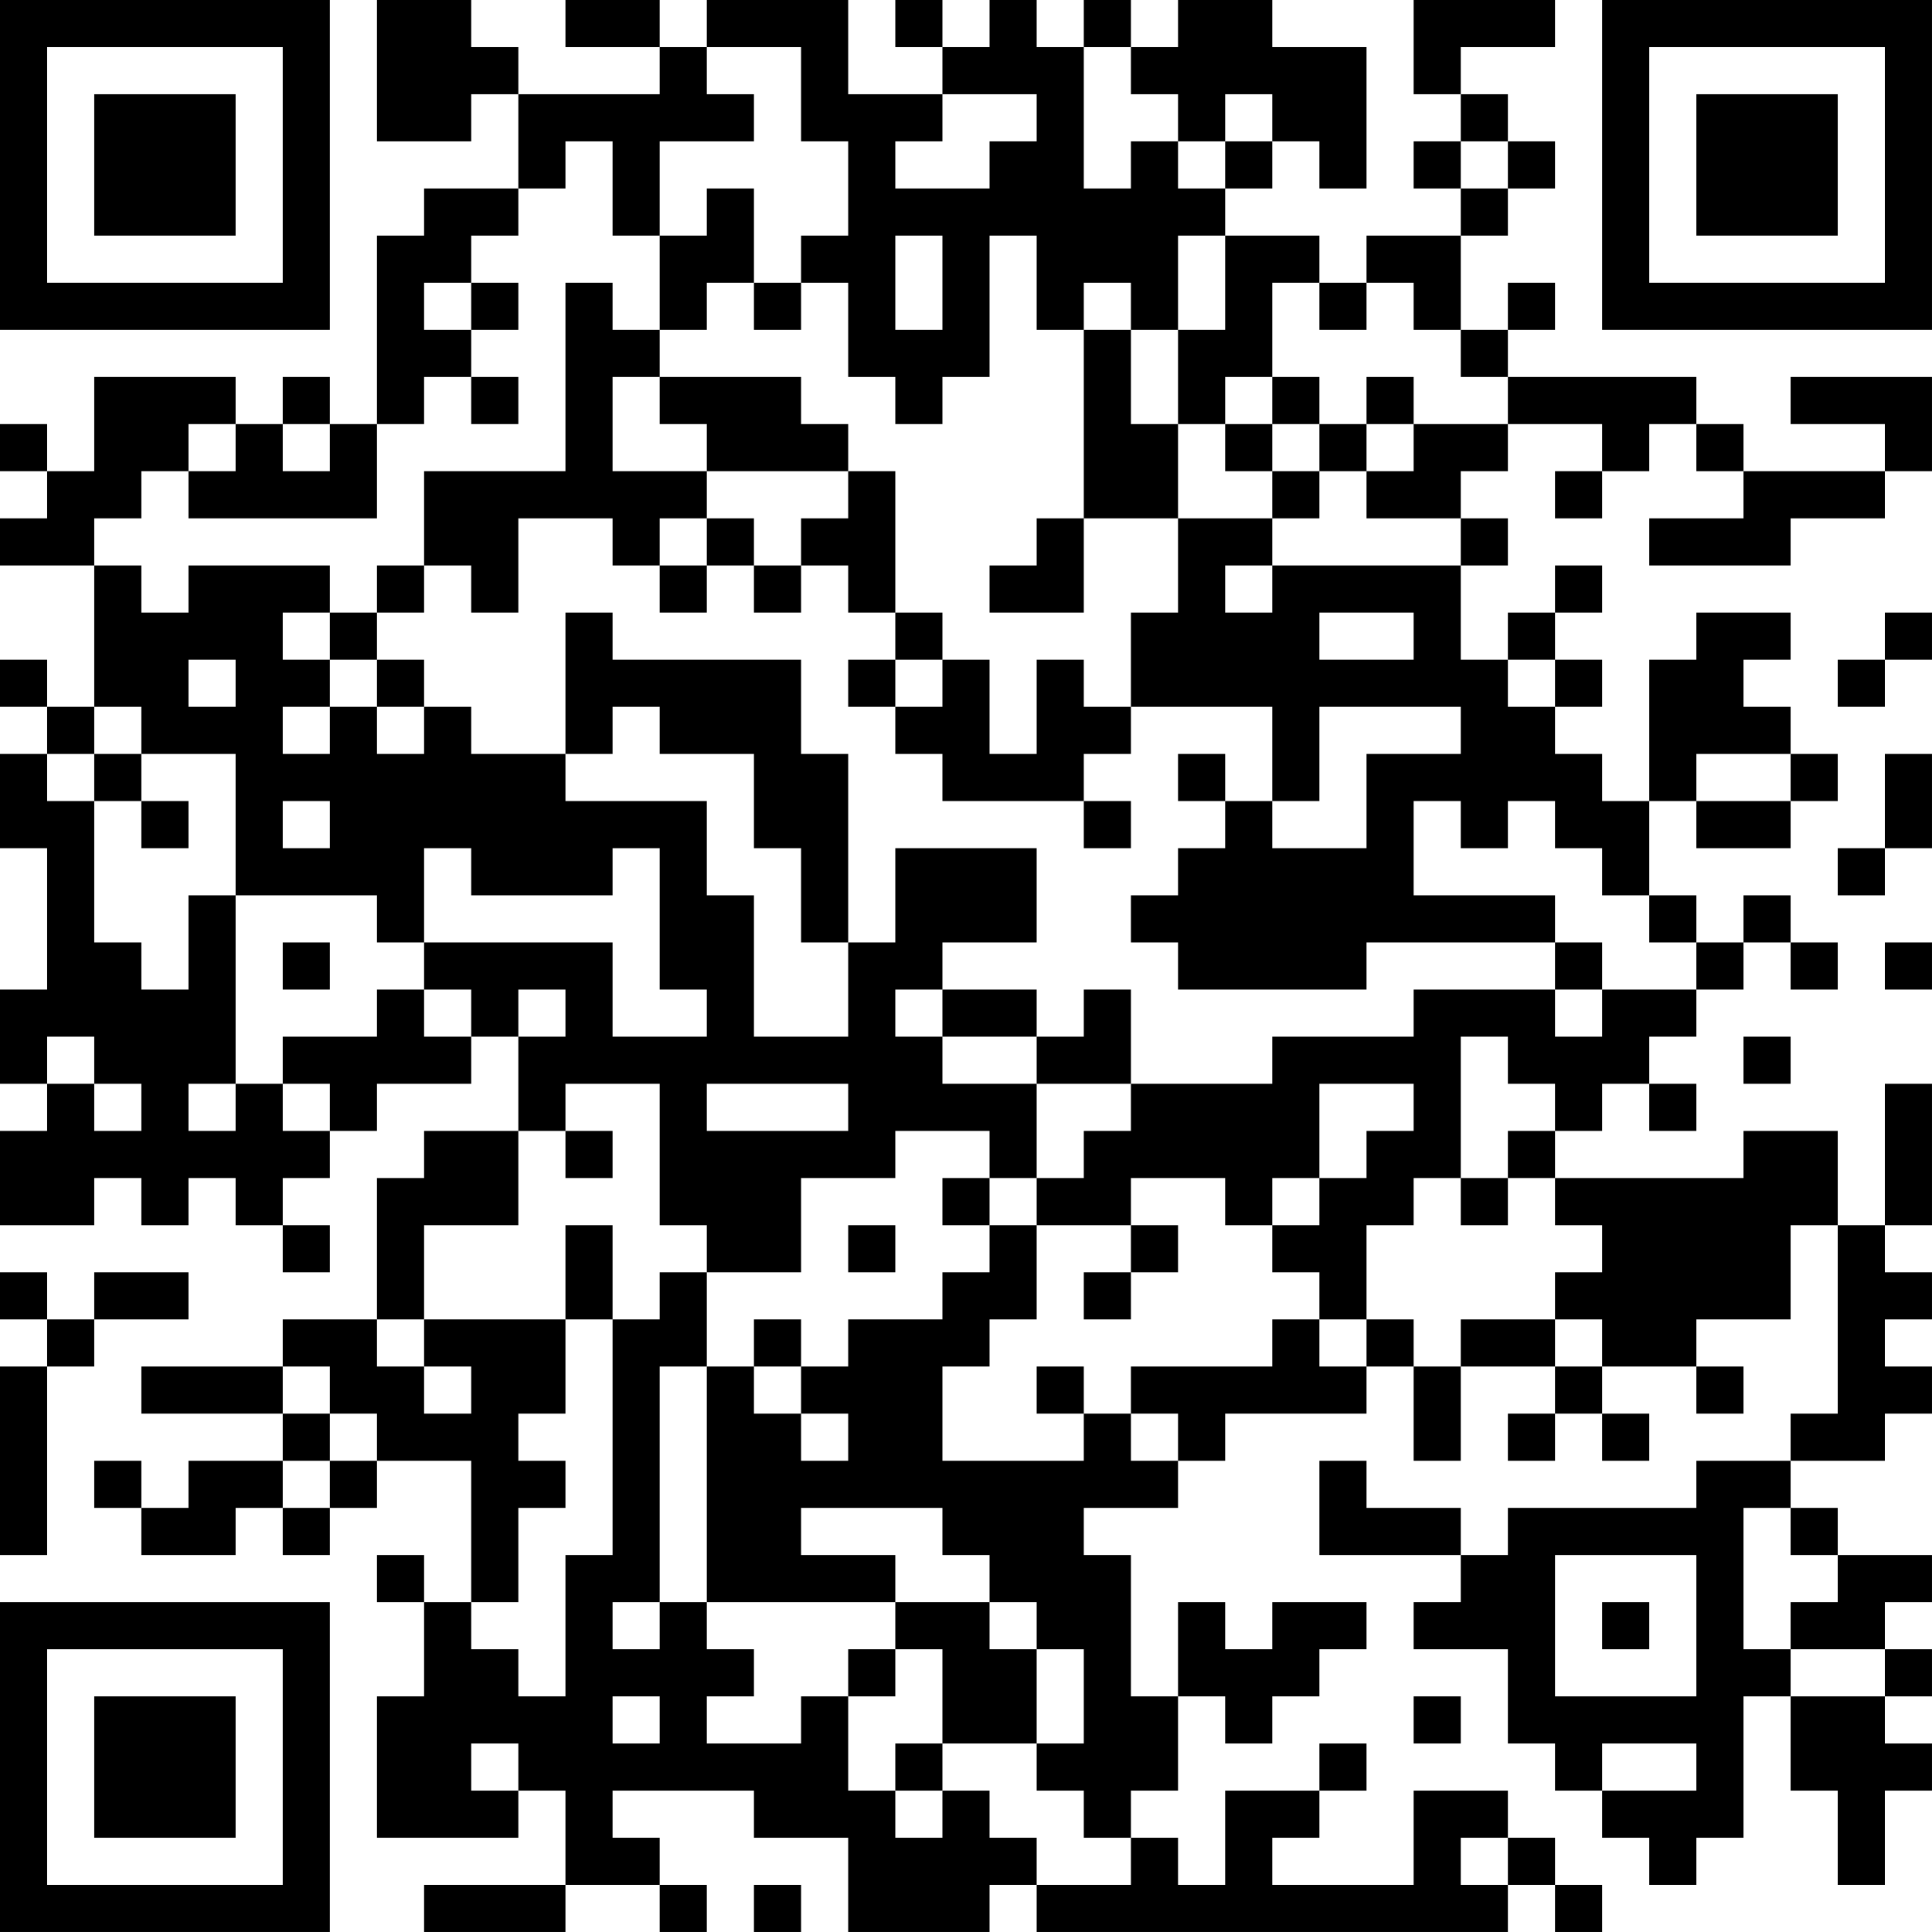 <?xml version="1.0" encoding="UTF-8"?>
<svg xmlns="http://www.w3.org/2000/svg" version="1.1" width="200" height="200" viewBox="0 0 200 200"><rect x="0" y="0" width="200" height="200" fill="#ffffff"/><g transform="scale(4.878)"><g transform="translate(0,0)"><path fill-rule="evenodd" d="M8 0L8 3L10 3L10 2L11 2L11 4L9 4L9 5L8 5L8 9L7 9L7 8L6 8L6 9L5 9L5 8L2 8L2 10L1 10L1 9L0 9L0 10L1 10L1 11L0 11L0 12L2 12L2 15L1 15L1 14L0 14L0 15L1 15L1 16L0 16L0 18L1 18L1 21L0 21L0 23L1 23L1 24L0 24L0 26L2 26L2 25L3 25L3 26L4 26L4 25L5 25L5 26L6 26L6 27L7 27L7 26L6 26L6 25L7 25L7 24L8 24L8 23L10 23L10 22L11 22L11 24L9 24L9 25L8 25L8 28L6 28L6 29L3 29L3 30L6 30L6 31L4 31L4 32L3 32L3 31L2 31L2 32L3 32L3 33L5 33L5 32L6 32L6 33L7 33L7 32L8 32L8 31L10 31L10 34L9 34L9 33L8 33L8 34L9 34L9 36L8 36L8 39L11 39L11 38L12 38L12 40L9 40L9 41L12 41L12 40L14 40L14 41L15 41L15 40L14 40L14 39L13 39L13 38L16 38L16 39L18 39L18 41L21 41L21 40L22 40L22 41L32 41L32 40L33 40L33 41L34 41L34 40L33 40L33 39L32 39L32 38L30 38L30 40L27 40L27 39L28 39L28 38L29 38L29 37L28 37L28 38L26 38L26 40L25 40L25 39L24 39L24 38L25 38L25 36L26 36L26 37L27 37L27 36L28 36L28 35L29 35L29 34L27 34L27 35L26 35L26 34L25 34L25 36L24 36L24 33L23 33L23 32L25 32L25 31L26 31L26 30L29 30L29 29L30 29L30 31L31 31L31 29L33 29L33 30L32 30L32 31L33 31L33 30L34 30L34 31L35 31L35 30L34 30L34 29L36 29L36 30L37 30L37 29L36 29L36 28L38 28L38 26L39 26L39 30L38 30L38 31L36 31L36 32L32 32L32 33L31 33L31 32L29 32L29 31L28 31L28 33L31 33L31 34L30 34L30 35L32 35L32 37L33 37L33 38L34 38L34 39L35 39L35 40L36 40L36 39L37 39L37 36L38 36L38 38L39 38L39 40L40 40L40 38L41 38L41 37L40 37L40 36L41 36L41 35L40 35L40 34L41 34L41 33L39 33L39 32L38 32L38 31L40 31L40 30L41 30L41 29L40 29L40 28L41 28L41 27L40 27L40 26L41 26L41 23L40 23L40 26L39 26L39 24L37 24L37 25L33 25L33 24L34 24L34 23L35 23L35 24L36 24L36 23L35 23L35 22L36 22L36 21L37 21L37 20L38 20L38 21L39 21L39 20L38 20L38 19L37 19L37 20L36 20L36 19L35 19L35 17L36 17L36 18L38 18L38 17L39 17L39 16L38 16L38 15L37 15L37 14L38 14L38 13L36 13L36 14L35 14L35 17L34 17L34 16L33 16L33 15L34 15L34 14L33 14L33 13L34 13L34 12L33 12L33 13L32 13L32 14L31 14L31 12L32 12L32 11L31 11L31 10L32 10L32 9L34 9L34 10L33 10L33 11L34 11L34 10L35 10L35 9L36 9L36 10L37 10L37 11L35 11L35 12L38 12L38 11L40 11L40 10L41 10L41 8L38 8L38 9L40 9L40 10L37 10L37 9L36 9L36 8L32 8L32 7L33 7L33 6L32 6L32 7L31 7L31 5L32 5L32 4L33 4L33 3L32 3L32 2L31 2L31 1L33 1L33 0L30 0L30 2L31 2L31 3L30 3L30 4L31 4L31 5L29 5L29 6L28 6L28 5L26 5L26 4L27 4L27 3L28 3L28 4L29 4L29 1L27 1L27 0L25 0L25 1L24 1L24 0L23 0L23 1L22 1L22 0L21 0L21 1L20 1L20 0L19 0L19 1L20 1L20 2L18 2L18 0L15 0L15 1L14 1L14 0L12 0L12 1L14 1L14 2L11 2L11 1L10 1L10 0ZM15 1L15 2L16 2L16 3L14 3L14 5L13 5L13 3L12 3L12 4L11 4L11 5L10 5L10 6L9 6L9 7L10 7L10 8L9 8L9 9L8 9L8 11L4 11L4 10L5 10L5 9L4 9L4 10L3 10L3 11L2 11L2 12L3 12L3 13L4 13L4 12L7 12L7 13L6 13L6 14L7 14L7 15L6 15L6 16L7 16L7 15L8 15L8 16L9 16L9 15L10 15L10 16L12 16L12 17L15 17L15 19L16 19L16 22L18 22L18 20L19 20L19 18L22 18L22 20L20 20L20 21L19 21L19 22L20 22L20 23L22 23L22 25L21 25L21 24L19 24L19 25L17 25L17 27L15 27L15 26L14 26L14 23L12 23L12 24L11 24L11 26L9 26L9 28L8 28L8 29L9 29L9 30L10 30L10 29L9 29L9 28L12 28L12 30L11 30L11 31L12 31L12 32L11 32L11 34L10 34L10 35L11 35L11 36L12 36L12 33L13 33L13 28L14 28L14 27L15 27L15 29L14 29L14 34L13 34L13 35L14 35L14 34L15 34L15 35L16 35L16 36L15 36L15 37L17 37L17 36L18 36L18 38L19 38L19 39L20 39L20 38L21 38L21 39L22 39L22 40L24 40L24 39L23 39L23 38L22 38L22 37L23 37L23 35L22 35L22 34L21 34L21 33L20 33L20 32L17 32L17 33L19 33L19 34L15 34L15 29L16 29L16 30L17 30L17 31L18 31L18 30L17 30L17 29L18 29L18 28L20 28L20 27L21 27L21 26L22 26L22 28L21 28L21 29L20 29L20 31L23 31L23 30L24 30L24 31L25 31L25 30L24 30L24 29L27 29L27 28L28 28L28 29L29 29L29 28L30 28L30 29L31 29L31 28L33 28L33 29L34 29L34 28L33 28L33 27L34 27L34 26L33 26L33 25L32 25L32 24L33 24L33 23L32 23L32 22L31 22L31 25L30 25L30 26L29 26L29 28L28 28L28 27L27 27L27 26L28 26L28 25L29 25L29 24L30 24L30 23L28 23L28 25L27 25L27 26L26 26L26 25L24 25L24 26L22 26L22 25L23 25L23 24L24 24L24 23L27 23L27 22L30 22L30 21L33 21L33 22L34 22L34 21L36 21L36 20L35 20L35 19L34 19L34 18L33 18L33 17L32 17L32 18L31 18L31 17L30 17L30 19L33 19L33 20L29 20L29 21L25 21L25 20L24 20L24 19L25 19L25 18L26 18L26 17L27 17L27 18L29 18L29 16L31 16L31 15L28 15L28 17L27 17L27 15L24 15L24 13L25 13L25 11L27 11L27 12L26 12L26 13L27 13L27 12L31 12L31 11L29 11L29 10L30 10L30 9L32 9L32 8L31 8L31 7L30 7L30 6L29 6L29 7L28 7L28 6L27 6L27 8L26 8L26 9L25 9L25 7L26 7L26 5L25 5L25 7L24 7L24 6L23 6L23 7L22 7L22 5L21 5L21 8L20 8L20 9L19 9L19 8L18 8L18 6L17 6L17 5L18 5L18 3L17 3L17 1ZM23 1L23 4L24 4L24 3L25 3L25 4L26 4L26 3L27 3L27 2L26 2L26 3L25 3L25 2L24 2L24 1ZM20 2L20 3L19 3L19 4L21 4L21 3L22 3L22 2ZM31 3L31 4L32 4L32 3ZM15 4L15 5L14 5L14 7L13 7L13 6L12 6L12 10L9 10L9 12L8 12L8 13L7 13L7 14L8 14L8 15L9 15L9 14L8 14L8 13L9 13L9 12L10 12L10 13L11 13L11 11L13 11L13 12L14 12L14 13L15 13L15 12L16 12L16 13L17 13L17 12L18 12L18 13L19 13L19 14L18 14L18 15L19 15L19 16L20 16L20 17L23 17L23 18L24 18L24 17L23 17L23 16L24 16L24 15L23 15L23 14L22 14L22 16L21 16L21 14L20 14L20 13L19 13L19 10L18 10L18 9L17 9L17 8L14 8L14 7L15 7L15 6L16 6L16 7L17 7L17 6L16 6L16 4ZM19 5L19 7L20 7L20 5ZM10 6L10 7L11 7L11 6ZM23 7L23 11L22 11L22 12L21 12L21 13L23 13L23 11L25 11L25 9L24 9L24 7ZM10 8L10 9L11 9L11 8ZM13 8L13 10L15 10L15 11L14 11L14 12L15 12L15 11L16 11L16 12L17 12L17 11L18 11L18 10L15 10L15 9L14 9L14 8ZM27 8L27 9L26 9L26 10L27 10L27 11L28 11L28 10L29 10L29 9L30 9L30 8L29 8L29 9L28 9L28 8ZM6 9L6 10L7 10L7 9ZM27 9L27 10L28 10L28 9ZM12 13L12 16L13 16L13 15L14 15L14 16L16 16L16 18L17 18L17 20L18 20L18 16L17 16L17 14L13 14L13 13ZM28 13L28 14L30 14L30 13ZM40 13L40 14L39 14L39 15L40 15L40 14L41 14L41 13ZM4 14L4 15L5 15L5 14ZM19 14L19 15L20 15L20 14ZM32 14L32 15L33 15L33 14ZM2 15L2 16L1 16L1 17L2 17L2 20L3 20L3 21L4 21L4 19L5 19L5 23L4 23L4 24L5 24L5 23L6 23L6 24L7 24L7 23L6 23L6 22L8 22L8 21L9 21L9 22L10 22L10 21L9 21L9 20L13 20L13 22L15 22L15 21L14 21L14 18L13 18L13 19L10 19L10 18L9 18L9 20L8 20L8 19L5 19L5 16L3 16L3 15ZM2 16L2 17L3 17L3 18L4 18L4 17L3 17L3 16ZM25 16L25 17L26 17L26 16ZM36 16L36 17L38 17L38 16ZM40 16L40 18L39 18L39 19L40 19L40 18L41 18L41 16ZM6 17L6 18L7 18L7 17ZM6 20L6 21L7 21L7 20ZM33 20L33 21L34 21L34 20ZM40 20L40 21L41 21L41 20ZM11 21L11 22L12 22L12 21ZM20 21L20 22L22 22L22 23L24 23L24 21L23 21L23 22L22 22L22 21ZM1 22L1 23L2 23L2 24L3 24L3 23L2 23L2 22ZM37 22L37 23L38 23L38 22ZM15 23L15 24L18 24L18 23ZM12 24L12 25L13 25L13 24ZM20 25L20 26L21 26L21 25ZM31 25L31 26L32 26L32 25ZM12 26L12 28L13 28L13 26ZM18 26L18 27L19 27L19 26ZM24 26L24 27L23 27L23 28L24 28L24 27L25 27L25 26ZM0 27L0 28L1 28L1 29L0 29L0 33L1 33L1 29L2 29L2 28L4 28L4 27L2 27L2 28L1 28L1 27ZM16 28L16 29L17 29L17 28ZM6 29L6 30L7 30L7 31L6 31L6 32L7 32L7 31L8 31L8 30L7 30L7 29ZM22 29L22 30L23 30L23 29ZM37 32L37 35L38 35L38 36L40 36L40 35L38 35L38 34L39 34L39 33L38 33L38 32ZM33 33L33 36L36 36L36 33ZM19 34L19 35L18 35L18 36L19 36L19 35L20 35L20 37L19 37L19 38L20 38L20 37L22 37L22 35L21 35L21 34ZM34 34L34 35L35 35L35 34ZM13 36L13 37L14 37L14 36ZM30 36L30 37L31 37L31 36ZM10 37L10 38L11 38L11 37ZM34 37L34 38L36 38L36 37ZM31 39L31 40L32 40L32 39ZM16 40L16 41L17 41L17 40ZM0 0L0 7L7 7L7 0ZM1 1L1 6L6 6L6 1ZM2 2L2 5L5 5L5 2ZM34 0L34 7L41 7L41 0ZM35 1L35 6L40 6L40 1ZM36 2L36 5L39 5L39 2ZM0 34L0 41L7 41L7 34ZM1 35L1 40L6 40L6 35ZM2 36L2 39L5 39L5 36Z" fill="#000000"/></g></g></svg>
